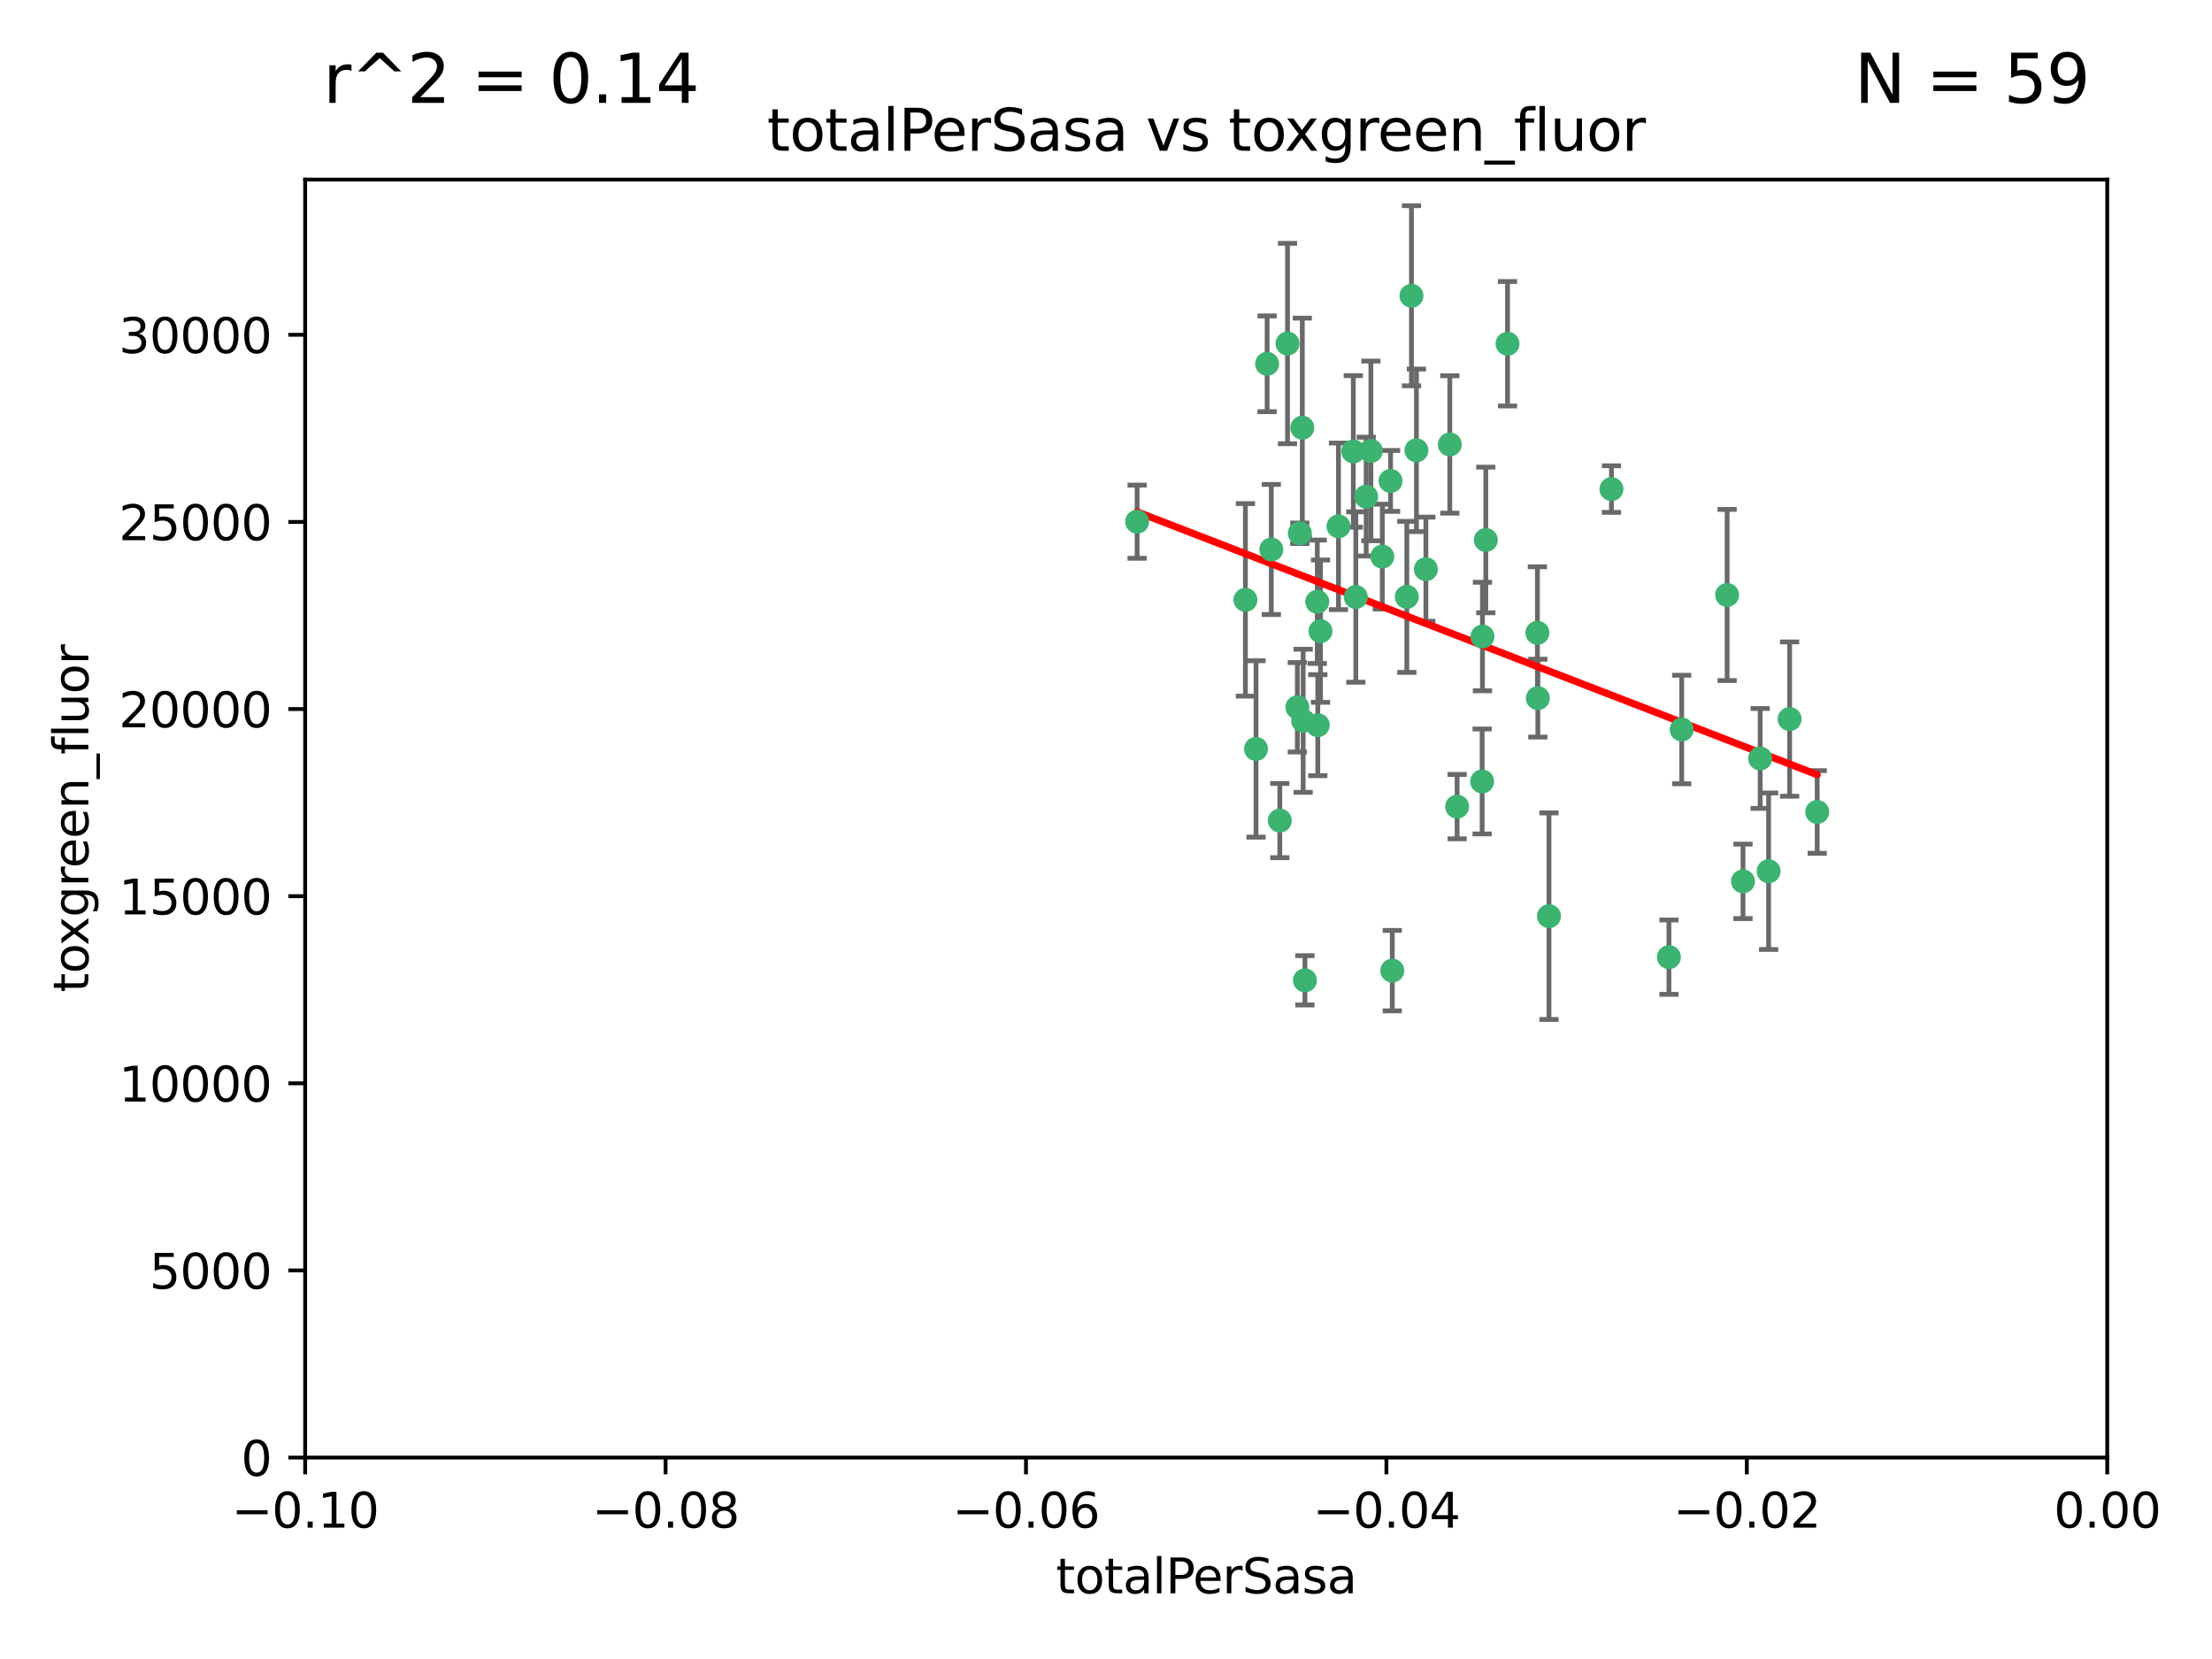 <?xml version="1.0" encoding="utf-8" standalone="no"?>
<!DOCTYPE svg PUBLIC "-//W3C//DTD SVG 1.1//EN"
  "http://www.w3.org/Graphics/SVG/1.1/DTD/svg11.dtd">
<svg xmlns:xlink="http://www.w3.org/1999/xlink" width="460.8pt" height="345.6pt" viewBox="0 0 460.8 345.6" xmlns="http://www.w3.org/2000/svg" version="1.1">
 <defs>
  <style type="text/css">*{stroke-linejoin: round; stroke-linecap: butt}</style>
 </defs>
 <g id="figure_1">
  <g id="patch_1">
   <path d="M 0 345.6 
L 460.8 345.6 
L 460.8 0 
L 0 0 
z
" style="fill: #ffffff"/>
  </g>
  <g id="axes_1">
   <g id="patch_2">
    <path d="M 63.571 303.64 
L 438.975 303.64 
L 438.975 37.411 
L 63.571 37.411 
z
" style="fill: #ffffff"/>
   </g>
   <g id="PathCollection_1">
    <defs>
     <path id="m2d1fbdda50" d="M 0 1.118 
C 0.297 1.118 0.581 1 0.791 0.791 
C 1 0.581 1.118 0.297 1.118 0 
C 1.118 -0.297 1 -0.581 0.791 -0.791 
C 0.581 -1 0.297 -1.118 0 -1.118 
C -0.297 -1.118 -0.581 -1 -0.791 -0.791 
C -1 -0.581 -1.118 -0.297 -1.118 0 
C -1.118 0.297 -1 0.581 -0.791 0.791 
C -0.581 1 -0.297 1.118 0 1.118 
z
" style="stroke: #3cb371"/>
    </defs>
    <g clip-path="url(#p391425df11)">
     <use xlink:href="#m2d1fbdda50" x="268.211" y="71.562" style="fill: #3cb371; stroke: #3cb371"/>
     <use xlink:href="#m2d1fbdda50" x="275.085" y="131.48" style="fill: #3cb371; stroke: #3cb371"/>
     <use xlink:href="#m2d1fbdda50" x="264.836" y="114.467" style="fill: #3cb371; stroke: #3cb371"/>
     <use xlink:href="#m2d1fbdda50" x="271.293" y="89.097" style="fill: #3cb371; stroke: #3cb371"/>
     <use xlink:href="#m2d1fbdda50" x="236.883" y="108.676" style="fill: #3cb371; stroke: #3cb371"/>
     <use xlink:href="#m2d1fbdda50" x="263.965" y="75.786" style="fill: #3cb371; stroke: #3cb371"/>
     <use xlink:href="#m2d1fbdda50" x="274.414" y="125.356" style="fill: #3cb371; stroke: #3cb371"/>
     <use xlink:href="#m2d1fbdda50" x="281.916" y="94.046" style="fill: #3cb371; stroke: #3cb371"/>
     <use xlink:href="#m2d1fbdda50" x="261.652" y="156.019" style="fill: #3cb371; stroke: #3cb371"/>
     <use xlink:href="#m2d1fbdda50" x="270.262" y="147.335" style="fill: #3cb371; stroke: #3cb371"/>
     <use xlink:href="#m2d1fbdda50" x="259.444" y="124.965" style="fill: #3cb371; stroke: #3cb371"/>
     <use xlink:href="#m2d1fbdda50" x="285.583" y="93.933" style="fill: #3cb371; stroke: #3cb371"/>
     <use xlink:href="#m2d1fbdda50" x="287.96" y="115.953" style="fill: #3cb371; stroke: #3cb371"/>
     <use xlink:href="#m2d1fbdda50" x="278.828" y="109.646" style="fill: #3cb371; stroke: #3cb371"/>
     <use xlink:href="#m2d1fbdda50" x="284.603" y="103.453" style="fill: #3cb371; stroke: #3cb371"/>
     <use xlink:href="#m2d1fbdda50" x="271.473" y="150.153" style="fill: #3cb371; stroke: #3cb371"/>
     <use xlink:href="#m2d1fbdda50" x="295.068" y="93.812" style="fill: #3cb371; stroke: #3cb371"/>
     <use xlink:href="#m2d1fbdda50" x="282.441" y="124.367" style="fill: #3cb371; stroke: #3cb371"/>
     <use xlink:href="#m2d1fbdda50" x="266.606" y="170.94" style="fill: #3cb371; stroke: #3cb371"/>
     <use xlink:href="#m2d1fbdda50" x="289.681" y="100.184" style="fill: #3cb371; stroke: #3cb371"/>
     <use xlink:href="#m2d1fbdda50" x="297.039" y="118.577" style="fill: #3cb371; stroke: #3cb371"/>
     <use xlink:href="#m2d1fbdda50" x="302.023" y="92.588" style="fill: #3cb371; stroke: #3cb371"/>
     <use xlink:href="#m2d1fbdda50" x="335.696" y="101.886" style="fill: #3cb371; stroke: #3cb371"/>
     <use xlink:href="#m2d1fbdda50" x="293.065" y="124.337" style="fill: #3cb371; stroke: #3cb371"/>
     <use xlink:href="#m2d1fbdda50" x="314.046" y="71.61" style="fill: #3cb371; stroke: #3cb371"/>
     <use xlink:href="#m2d1fbdda50" x="274.522" y="151.067" style="fill: #3cb371; stroke: #3cb371"/>
     <use xlink:href="#m2d1fbdda50" x="290.034" y="202.203" style="fill: #3cb371; stroke: #3cb371"/>
     <use xlink:href="#m2d1fbdda50" x="271.842" y="204.22" style="fill: #3cb371; stroke: #3cb371"/>
     <use xlink:href="#m2d1fbdda50" x="270.774" y="111.087" style="fill: #3cb371; stroke: #3cb371"/>
     <use xlink:href="#m2d1fbdda50" x="309.521" y="112.487" style="fill: #3cb371; stroke: #3cb371"/>
     <use xlink:href="#m2d1fbdda50" x="294.035" y="61.614" style="fill: #3cb371; stroke: #3cb371"/>
     <use xlink:href="#m2d1fbdda50" x="308.755" y="162.792" style="fill: #3cb371; stroke: #3cb371"/>
     <use xlink:href="#m2d1fbdda50" x="320.359" y="145.439" style="fill: #3cb371; stroke: #3cb371"/>
     <use xlink:href="#m2d1fbdda50" x="320.27" y="131.829" style="fill: #3cb371; stroke: #3cb371"/>
     <use xlink:href="#m2d1fbdda50" x="308.822" y="132.603" style="fill: #3cb371; stroke: #3cb371"/>
     <use xlink:href="#m2d1fbdda50" x="303.545" y="168.036" style="fill: #3cb371; stroke: #3cb371"/>
     <use xlink:href="#m2d1fbdda50" x="322.682" y="190.856" style="fill: #3cb371; stroke: #3cb371"/>
     <use xlink:href="#m2d1fbdda50" x="350.329" y="151.97" style="fill: #3cb371; stroke: #3cb371"/>
     <use xlink:href="#m2d1fbdda50" x="347.666" y="199.394" style="fill: #3cb371; stroke: #3cb371"/>
     <use xlink:href="#m2d1fbdda50" x="368.433" y="181.494" style="fill: #3cb371; stroke: #3cb371"/>
     <use xlink:href="#m2d1fbdda50" x="363.098" y="183.606" style="fill: #3cb371; stroke: #3cb371"/>
     <use xlink:href="#m2d1fbdda50" x="372.811" y="149.795" style="fill: #3cb371; stroke: #3cb371"/>
     <use xlink:href="#m2d1fbdda50" x="359.792" y="123.943" style="fill: #3cb371; stroke: #3cb371"/>
     <use xlink:href="#m2d1fbdda50" x="378.56" y="169.147" style="fill: #3cb371; stroke: #3cb371"/>
     <use xlink:href="#m2d1fbdda50" x="366.674" y="157.999" style="fill: #3cb371; stroke: #3cb371"/>
    </g>
   </g>
   <g id="matplotlib.axis_1">
    <g id="xtick_1">
     <g id="line2d_1">
      <defs>
       <path id="mb754415c93" d="M 0 0 
L 0 3.5 
" style="stroke: #000000; stroke-width: 0.8"/>
      </defs>
      <g>
       <use xlink:href="#mb754415c93" x="63.571" y="303.64" style="stroke: #000000; stroke-width: 0.8"/>
      </g>
     </g>
     <g id="text_1">
      <!-- −0.10 -->
      <g transform="translate(48.249 318.238)scale(0.1 -0.1)">
       <defs>
        <path id="DejaVuSans-2212" d="M 678 2272 
L 4684 2272 
L 4684 1741 
L 678 1741 
L 678 2272 
z
" transform="scale(0.016)"/>
        <path id="DejaVuSans-30" d="M 2034 4250 
Q 1547 4250 1301 3770 
Q 1056 3291 1056 2328 
Q 1056 1369 1301 889 
Q 1547 409 2034 409 
Q 2525 409 2770 889 
Q 3016 1369 3016 2328 
Q 3016 3291 2770 3770 
Q 2525 4250 2034 4250 
z
M 2034 4750 
Q 2819 4750 3233 4129 
Q 3647 3509 3647 2328 
Q 3647 1150 3233 529 
Q 2819 -91 2034 -91 
Q 1250 -91 836 529 
Q 422 1150 422 2328 
Q 422 3509 836 4129 
Q 1250 4750 2034 4750 
z
" transform="scale(0.016)"/>
        <path id="DejaVuSans-2e" d="M 684 794 
L 1344 794 
L 1344 0 
L 684 0 
L 684 794 
z
" transform="scale(0.016)"/>
        <path id="DejaVuSans-31" d="M 794 531 
L 1825 531 
L 1825 4091 
L 703 3866 
L 703 4441 
L 1819 4666 
L 2450 4666 
L 2450 531 
L 3481 531 
L 3481 0 
L 794 0 
L 794 531 
z
" transform="scale(0.016)"/>
       </defs>
       <use xlink:href="#DejaVuSans-2212"/>
       <use xlink:href="#DejaVuSans-30" x="83.789"/>
       <use xlink:href="#DejaVuSans-2e" x="147.412"/>
       <use xlink:href="#DejaVuSans-31" x="179.199"/>
       <use xlink:href="#DejaVuSans-30" x="242.822"/>
      </g>
     </g>
    </g>
    <g id="xtick_2">
     <g id="line2d_2">
      <g>
       <use xlink:href="#mb754415c93" x="138.652" y="303.64" style="stroke: #000000; stroke-width: 0.8"/>
      </g>
     </g>
     <g id="text_2">
      <!-- −0.08 -->
      <g transform="translate(123.329 318.238)scale(0.1 -0.1)">
       <defs>
        <path id="DejaVuSans-38" d="M 2034 2216 
Q 1584 2216 1326 1975 
Q 1069 1734 1069 1313 
Q 1069 891 1326 650 
Q 1584 409 2034 409 
Q 2484 409 2743 651 
Q 3003 894 3003 1313 
Q 3003 1734 2745 1975 
Q 2488 2216 2034 2216 
z
M 1403 2484 
Q 997 2584 770 2862 
Q 544 3141 544 3541 
Q 544 4100 942 4425 
Q 1341 4750 2034 4750 
Q 2731 4750 3128 4425 
Q 3525 4100 3525 3541 
Q 3525 3141 3298 2862 
Q 3072 2584 2669 2484 
Q 3125 2378 3379 2068 
Q 3634 1759 3634 1313 
Q 3634 634 3220 271 
Q 2806 -91 2034 -91 
Q 1263 -91 848 271 
Q 434 634 434 1313 
Q 434 1759 690 2068 
Q 947 2378 1403 2484 
z
M 1172 3481 
Q 1172 3119 1398 2916 
Q 1625 2713 2034 2713 
Q 2441 2713 2670 2916 
Q 2900 3119 2900 3481 
Q 2900 3844 2670 4047 
Q 2441 4250 2034 4250 
Q 1625 4250 1398 4047 
Q 1172 3844 1172 3481 
z
" transform="scale(0.016)"/>
       </defs>
       <use xlink:href="#DejaVuSans-2212"/>
       <use xlink:href="#DejaVuSans-30" x="83.789"/>
       <use xlink:href="#DejaVuSans-2e" x="147.412"/>
       <use xlink:href="#DejaVuSans-30" x="179.199"/>
       <use xlink:href="#DejaVuSans-38" x="242.822"/>
      </g>
     </g>
    </g>
    <g id="xtick_3">
     <g id="line2d_3">
      <g>
       <use xlink:href="#mb754415c93" x="213.733" y="303.64" style="stroke: #000000; stroke-width: 0.8"/>
      </g>
     </g>
     <g id="text_3">
      <!-- −0.06 -->
      <g transform="translate(198.41 318.238)scale(0.1 -0.1)">
       <defs>
        <path id="DejaVuSans-36" d="M 2113 2584 
Q 1688 2584 1439 2293 
Q 1191 2003 1191 1497 
Q 1191 994 1439 701 
Q 1688 409 2113 409 
Q 2538 409 2786 701 
Q 3034 994 3034 1497 
Q 3034 2003 2786 2293 
Q 2538 2584 2113 2584 
z
M 3366 4563 
L 3366 3988 
Q 3128 4100 2886 4159 
Q 2644 4219 2406 4219 
Q 1781 4219 1451 3797 
Q 1122 3375 1075 2522 
Q 1259 2794 1537 2939 
Q 1816 3084 2150 3084 
Q 2853 3084 3261 2657 
Q 3669 2231 3669 1497 
Q 3669 778 3244 343 
Q 2819 -91 2113 -91 
Q 1303 -91 875 529 
Q 447 1150 447 2328 
Q 447 3434 972 4092 
Q 1497 4750 2381 4750 
Q 2619 4750 2861 4703 
Q 3103 4656 3366 4563 
z
" transform="scale(0.016)"/>
       </defs>
       <use xlink:href="#DejaVuSans-2212"/>
       <use xlink:href="#DejaVuSans-30" x="83.789"/>
       <use xlink:href="#DejaVuSans-2e" x="147.412"/>
       <use xlink:href="#DejaVuSans-30" x="179.199"/>
       <use xlink:href="#DejaVuSans-36" x="242.822"/>
      </g>
     </g>
    </g>
    <g id="xtick_4">
     <g id="line2d_4">
      <g>
       <use xlink:href="#mb754415c93" x="288.813" y="303.64" style="stroke: #000000; stroke-width: 0.8"/>
      </g>
     </g>
     <g id="text_4">
      <!-- −0.04 -->
      <g transform="translate(273.491 318.238)scale(0.1 -0.1)">
       <defs>
        <path id="DejaVuSans-34" d="M 2419 4116 
L 825 1625 
L 2419 1625 
L 2419 4116 
z
M 2253 4666 
L 3047 4666 
L 3047 1625 
L 3713 1625 
L 3713 1100 
L 3047 1100 
L 3047 0 
L 2419 0 
L 2419 1100 
L 313 1100 
L 313 1709 
L 2253 4666 
z
" transform="scale(0.016)"/>
       </defs>
       <use xlink:href="#DejaVuSans-2212"/>
       <use xlink:href="#DejaVuSans-30" x="83.789"/>
       <use xlink:href="#DejaVuSans-2e" x="147.412"/>
       <use xlink:href="#DejaVuSans-30" x="179.199"/>
       <use xlink:href="#DejaVuSans-34" x="242.822"/>
      </g>
     </g>
    </g>
    <g id="xtick_5">
     <g id="line2d_5">
      <g>
       <use xlink:href="#mb754415c93" x="363.894" y="303.64" style="stroke: #000000; stroke-width: 0.8"/>
      </g>
     </g>
     <g id="text_5">
      <!-- −0.02 -->
      <g transform="translate(348.572 318.238)scale(0.1 -0.1)">
       <defs>
        <path id="DejaVuSans-32" d="M 1228 531 
L 3431 531 
L 3431 0 
L 469 0 
L 469 531 
Q 828 903 1448 1529 
Q 2069 2156 2228 2338 
Q 2531 2678 2651 2914 
Q 2772 3150 2772 3378 
Q 2772 3750 2511 3984 
Q 2250 4219 1831 4219 
Q 1534 4219 1204 4116 
Q 875 4013 500 3803 
L 500 4441 
Q 881 4594 1212 4672 
Q 1544 4750 1819 4750 
Q 2544 4750 2975 4387 
Q 3406 4025 3406 3419 
Q 3406 3131 3298 2873 
Q 3191 2616 2906 2266 
Q 2828 2175 2409 1742 
Q 1991 1309 1228 531 
z
" transform="scale(0.016)"/>
       </defs>
       <use xlink:href="#DejaVuSans-2212"/>
       <use xlink:href="#DejaVuSans-30" x="83.789"/>
       <use xlink:href="#DejaVuSans-2e" x="147.412"/>
       <use xlink:href="#DejaVuSans-30" x="179.199"/>
       <use xlink:href="#DejaVuSans-32" x="242.822"/>
      </g>
     </g>
    </g>
    <g id="xtick_6">
     <g id="line2d_6">
      <g>
       <use xlink:href="#mb754415c93" x="438.975" y="303.64" style="stroke: #000000; stroke-width: 0.8"/>
      </g>
     </g>
     <g id="text_6">
      <!-- 0.00 -->
      <g transform="translate(427.842 318.238)scale(0.1 -0.1)">
       <use xlink:href="#DejaVuSans-30"/>
       <use xlink:href="#DejaVuSans-2e" x="63.623"/>
       <use xlink:href="#DejaVuSans-30" x="95.41"/>
       <use xlink:href="#DejaVuSans-30" x="159.033"/>
      </g>
     </g>
    </g>
    <g id="text_7">
     <!-- totalPerSasa -->
     <g transform="translate(219.968 331.917)scale(0.1 -0.1)">
      <defs>
       <path id="DejaVuSans-74" d="M 1172 4494 
L 1172 3500 
L 2356 3500 
L 2356 3053 
L 1172 3053 
L 1172 1153 
Q 1172 725 1289 603 
Q 1406 481 1766 481 
L 2356 481 
L 2356 0 
L 1766 0 
Q 1100 0 847 248 
Q 594 497 594 1153 
L 594 3053 
L 172 3053 
L 172 3500 
L 594 3500 
L 594 4494 
L 1172 4494 
z
" transform="scale(0.016)"/>
       <path id="DejaVuSans-6f" d="M 1959 3097 
Q 1497 3097 1228 2736 
Q 959 2375 959 1747 
Q 959 1119 1226 758 
Q 1494 397 1959 397 
Q 2419 397 2687 759 
Q 2956 1122 2956 1747 
Q 2956 2369 2687 2733 
Q 2419 3097 1959 3097 
z
M 1959 3584 
Q 2709 3584 3137 3096 
Q 3566 2609 3566 1747 
Q 3566 888 3137 398 
Q 2709 -91 1959 -91 
Q 1206 -91 779 398 
Q 353 888 353 1747 
Q 353 2609 779 3096 
Q 1206 3584 1959 3584 
z
" transform="scale(0.016)"/>
       <path id="DejaVuSans-61" d="M 2194 1759 
Q 1497 1759 1228 1600 
Q 959 1441 959 1056 
Q 959 750 1161 570 
Q 1363 391 1709 391 
Q 2188 391 2477 730 
Q 2766 1069 2766 1631 
L 2766 1759 
L 2194 1759 
z
M 3341 1997 
L 3341 0 
L 2766 0 
L 2766 531 
Q 2569 213 2275 61 
Q 1981 -91 1556 -91 
Q 1019 -91 701 211 
Q 384 513 384 1019 
Q 384 1609 779 1909 
Q 1175 2209 1959 2209 
L 2766 2209 
L 2766 2266 
Q 2766 2663 2505 2880 
Q 2244 3097 1772 3097 
Q 1472 3097 1187 3025 
Q 903 2953 641 2809 
L 641 3341 
Q 956 3463 1253 3523 
Q 1550 3584 1831 3584 
Q 2591 3584 2966 3190 
Q 3341 2797 3341 1997 
z
" transform="scale(0.016)"/>
       <path id="DejaVuSans-6c" d="M 603 4863 
L 1178 4863 
L 1178 0 
L 603 0 
L 603 4863 
z
" transform="scale(0.016)"/>
       <path id="DejaVuSans-50" d="M 1259 4147 
L 1259 2394 
L 2053 2394 
Q 2494 2394 2734 2622 
Q 2975 2850 2975 3272 
Q 2975 3691 2734 3919 
Q 2494 4147 2053 4147 
L 1259 4147 
z
M 628 4666 
L 2053 4666 
Q 2838 4666 3239 4311 
Q 3641 3956 3641 3272 
Q 3641 2581 3239 2228 
Q 2838 1875 2053 1875 
L 1259 1875 
L 1259 0 
L 628 0 
L 628 4666 
z
" transform="scale(0.016)"/>
       <path id="DejaVuSans-65" d="M 3597 1894 
L 3597 1613 
L 953 1613 
Q 991 1019 1311 708 
Q 1631 397 2203 397 
Q 2534 397 2845 478 
Q 3156 559 3463 722 
L 3463 178 
Q 3153 47 2828 -22 
Q 2503 -91 2169 -91 
Q 1331 -91 842 396 
Q 353 884 353 1716 
Q 353 2575 817 3079 
Q 1281 3584 2069 3584 
Q 2775 3584 3186 3129 
Q 3597 2675 3597 1894 
z
M 3022 2063 
Q 3016 2534 2758 2815 
Q 2500 3097 2075 3097 
Q 1594 3097 1305 2825 
Q 1016 2553 972 2059 
L 3022 2063 
z
" transform="scale(0.016)"/>
       <path id="DejaVuSans-72" d="M 2631 2963 
Q 2534 3019 2420 3045 
Q 2306 3072 2169 3072 
Q 1681 3072 1420 2755 
Q 1159 2438 1159 1844 
L 1159 0 
L 581 0 
L 581 3500 
L 1159 3500 
L 1159 2956 
Q 1341 3275 1631 3429 
Q 1922 3584 2338 3584 
Q 2397 3584 2469 3576 
Q 2541 3569 2628 3553 
L 2631 2963 
z
" transform="scale(0.016)"/>
       <path id="DejaVuSans-53" d="M 3425 4513 
L 3425 3897 
Q 3066 4069 2747 4153 
Q 2428 4238 2131 4238 
Q 1616 4238 1336 4038 
Q 1056 3838 1056 3469 
Q 1056 3159 1242 3001 
Q 1428 2844 1947 2747 
L 2328 2669 
Q 3034 2534 3370 2195 
Q 3706 1856 3706 1288 
Q 3706 609 3251 259 
Q 2797 -91 1919 -91 
Q 1588 -91 1214 -16 
Q 841 59 441 206 
L 441 856 
Q 825 641 1194 531 
Q 1563 422 1919 422 
Q 2459 422 2753 634 
Q 3047 847 3047 1241 
Q 3047 1584 2836 1778 
Q 2625 1972 2144 2069 
L 1759 2144 
Q 1053 2284 737 2584 
Q 422 2884 422 3419 
Q 422 4038 858 4394 
Q 1294 4750 2059 4750 
Q 2388 4750 2728 4690 
Q 3069 4631 3425 4513 
z
" transform="scale(0.016)"/>
       <path id="DejaVuSans-73" d="M 2834 3397 
L 2834 2853 
Q 2591 2978 2328 3040 
Q 2066 3103 1784 3103 
Q 1356 3103 1142 2972 
Q 928 2841 928 2578 
Q 928 2378 1081 2264 
Q 1234 2150 1697 2047 
L 1894 2003 
Q 2506 1872 2764 1633 
Q 3022 1394 3022 966 
Q 3022 478 2636 193 
Q 2250 -91 1575 -91 
Q 1294 -91 989 -36 
Q 684 19 347 128 
L 347 722 
Q 666 556 975 473 
Q 1284 391 1588 391 
Q 1994 391 2212 530 
Q 2431 669 2431 922 
Q 2431 1156 2273 1281 
Q 2116 1406 1581 1522 
L 1381 1569 
Q 847 1681 609 1914 
Q 372 2147 372 2553 
Q 372 3047 722 3315 
Q 1072 3584 1716 3584 
Q 2034 3584 2315 3537 
Q 2597 3491 2834 3397 
z
" transform="scale(0.016)"/>
      </defs>
      <use xlink:href="#DejaVuSans-74"/>
      <use xlink:href="#DejaVuSans-6f" x="39.209"/>
      <use xlink:href="#DejaVuSans-74" x="100.391"/>
      <use xlink:href="#DejaVuSans-61" x="139.6"/>
      <use xlink:href="#DejaVuSans-6c" x="200.879"/>
      <use xlink:href="#DejaVuSans-50" x="228.662"/>
      <use xlink:href="#DejaVuSans-65" x="285.34"/>
      <use xlink:href="#DejaVuSans-72" x="346.863"/>
      <use xlink:href="#DejaVuSans-53" x="387.977"/>
      <use xlink:href="#DejaVuSans-61" x="451.453"/>
      <use xlink:href="#DejaVuSans-73" x="512.732"/>
      <use xlink:href="#DejaVuSans-61" x="564.832"/>
     </g>
    </g>
   </g>
   <g id="matplotlib.axis_2">
    <g id="ytick_1">
     <g id="line2d_7">
      <defs>
       <path id="m3bfa694e8c" d="M 0 0 
L -3.5 0 
" style="stroke: #000000; stroke-width: 0.8"/>
      </defs>
      <g>
       <use xlink:href="#m3bfa694e8c" x="63.571" y="303.64" style="stroke: #000000; stroke-width: 0.8"/>
      </g>
     </g>
     <g id="text_8">
      <!-- 0 -->
      <g transform="translate(50.209 307.439)scale(0.1 -0.1)">
       <use xlink:href="#DejaVuSans-30"/>
      </g>
     </g>
    </g>
    <g id="ytick_2">
     <g id="line2d_8">
      <g>
       <use xlink:href="#m3bfa694e8c" x="63.571" y="264.657" style="stroke: #000000; stroke-width: 0.8"/>
      </g>
     </g>
     <g id="text_9">
      <!-- 5000 -->
      <g transform="translate(31.121 268.457)scale(0.1 -0.1)">
       <defs>
        <path id="DejaVuSans-35" d="M 691 4666 
L 3169 4666 
L 3169 4134 
L 1269 4134 
L 1269 2991 
Q 1406 3038 1543 3061 
Q 1681 3084 1819 3084 
Q 2600 3084 3056 2656 
Q 3513 2228 3513 1497 
Q 3513 744 3044 326 
Q 2575 -91 1722 -91 
Q 1428 -91 1123 -41 
Q 819 9 494 109 
L 494 744 
Q 775 591 1075 516 
Q 1375 441 1709 441 
Q 2250 441 2565 725 
Q 2881 1009 2881 1497 
Q 2881 1984 2565 2268 
Q 2250 2553 1709 2553 
Q 1456 2553 1204 2497 
Q 953 2441 691 2322 
L 691 4666 
z
" transform="scale(0.016)"/>
       </defs>
       <use xlink:href="#DejaVuSans-35"/>
       <use xlink:href="#DejaVuSans-30" x="63.623"/>
       <use xlink:href="#DejaVuSans-30" x="127.246"/>
       <use xlink:href="#DejaVuSans-30" x="190.869"/>
      </g>
     </g>
    </g>
    <g id="ytick_3">
     <g id="line2d_9">
      <g>
       <use xlink:href="#m3bfa694e8c" x="63.571" y="225.675" style="stroke: #000000; stroke-width: 0.8"/>
      </g>
     </g>
     <g id="text_10">
      <!-- 10000 -->
      <g transform="translate(24.759 229.474)scale(0.1 -0.1)">
       <use xlink:href="#DejaVuSans-31"/>
       <use xlink:href="#DejaVuSans-30" x="63.623"/>
       <use xlink:href="#DejaVuSans-30" x="127.246"/>
       <use xlink:href="#DejaVuSans-30" x="190.869"/>
       <use xlink:href="#DejaVuSans-30" x="254.492"/>
      </g>
     </g>
    </g>
    <g id="ytick_4">
     <g id="line2d_10">
      <g>
       <use xlink:href="#m3bfa694e8c" x="63.571" y="186.692" style="stroke: #000000; stroke-width: 0.8"/>
      </g>
     </g>
     <g id="text_11">
      <!-- 15000 -->
      <g transform="translate(24.759 190.492)scale(0.1 -0.1)">
       <use xlink:href="#DejaVuSans-31"/>
       <use xlink:href="#DejaVuSans-35" x="63.623"/>
       <use xlink:href="#DejaVuSans-30" x="127.246"/>
       <use xlink:href="#DejaVuSans-30" x="190.869"/>
       <use xlink:href="#DejaVuSans-30" x="254.492"/>
      </g>
     </g>
    </g>
    <g id="ytick_5">
     <g id="line2d_11">
      <g>
       <use xlink:href="#m3bfa694e8c" x="63.571" y="147.71" style="stroke: #000000; stroke-width: 0.8"/>
      </g>
     </g>
     <g id="text_12">
      <!-- 20000 -->
      <g transform="translate(24.759 151.509)scale(0.1 -0.1)">
       <use xlink:href="#DejaVuSans-32"/>
       <use xlink:href="#DejaVuSans-30" x="63.623"/>
       <use xlink:href="#DejaVuSans-30" x="127.246"/>
       <use xlink:href="#DejaVuSans-30" x="190.869"/>
       <use xlink:href="#DejaVuSans-30" x="254.492"/>
      </g>
     </g>
    </g>
    <g id="ytick_6">
     <g id="line2d_12">
      <g>
       <use xlink:href="#m3bfa694e8c" x="63.571" y="108.727" style="stroke: #000000; stroke-width: 0.8"/>
      </g>
     </g>
     <g id="text_13">
      <!-- 25000 -->
      <g transform="translate(24.759 112.527)scale(0.1 -0.1)">
       <use xlink:href="#DejaVuSans-32"/>
       <use xlink:href="#DejaVuSans-35" x="63.623"/>
       <use xlink:href="#DejaVuSans-30" x="127.246"/>
       <use xlink:href="#DejaVuSans-30" x="190.869"/>
       <use xlink:href="#DejaVuSans-30" x="254.492"/>
      </g>
     </g>
    </g>
    <g id="ytick_7">
     <g id="line2d_13">
      <g>
       <use xlink:href="#m3bfa694e8c" x="63.571" y="69.745" style="stroke: #000000; stroke-width: 0.8"/>
      </g>
     </g>
     <g id="text_14">
      <!-- 30000 -->
      <g transform="translate(24.759 73.544)scale(0.1 -0.1)">
       <defs>
        <path id="DejaVuSans-33" d="M 2597 2516 
Q 3050 2419 3304 2112 
Q 3559 1806 3559 1356 
Q 3559 666 3084 287 
Q 2609 -91 1734 -91 
Q 1441 -91 1130 -33 
Q 819 25 488 141 
L 488 750 
Q 750 597 1062 519 
Q 1375 441 1716 441 
Q 2309 441 2620 675 
Q 2931 909 2931 1356 
Q 2931 1769 2642 2001 
Q 2353 2234 1838 2234 
L 1294 2234 
L 1294 2753 
L 1863 2753 
Q 2328 2753 2575 2939 
Q 2822 3125 2822 3475 
Q 2822 3834 2567 4026 
Q 2313 4219 1838 4219 
Q 1578 4219 1281 4162 
Q 984 4106 628 3988 
L 628 4550 
Q 988 4650 1302 4700 
Q 1616 4750 1894 4750 
Q 2613 4750 3031 4423 
Q 3450 4097 3450 3541 
Q 3450 3153 3228 2886 
Q 3006 2619 2597 2516 
z
" transform="scale(0.016)"/>
       </defs>
       <use xlink:href="#DejaVuSans-33"/>
       <use xlink:href="#DejaVuSans-30" x="63.623"/>
       <use xlink:href="#DejaVuSans-30" x="127.246"/>
       <use xlink:href="#DejaVuSans-30" x="190.869"/>
       <use xlink:href="#DejaVuSans-30" x="254.492"/>
      </g>
     </g>
    </g>
    <g id="text_15">
     <!-- toxgreen_fluor -->
     <g transform="translate(18.401 206.72)rotate(-90)scale(0.1 -0.1)">
      <defs>
       <path id="DejaVuSans-78" d="M 3513 3500 
L 2247 1797 
L 3578 0 
L 2900 0 
L 1881 1375 
L 863 0 
L 184 0 
L 1544 1831 
L 300 3500 
L 978 3500 
L 1906 2253 
L 2834 3500 
L 3513 3500 
z
" transform="scale(0.016)"/>
       <path id="DejaVuSans-67" d="M 2906 1791 
Q 2906 2416 2648 2759 
Q 2391 3103 1925 3103 
Q 1463 3103 1205 2759 
Q 947 2416 947 1791 
Q 947 1169 1205 825 
Q 1463 481 1925 481 
Q 2391 481 2648 825 
Q 2906 1169 2906 1791 
z
M 3481 434 
Q 3481 -459 3084 -895 
Q 2688 -1331 1869 -1331 
Q 1566 -1331 1297 -1286 
Q 1028 -1241 775 -1147 
L 775 -588 
Q 1028 -725 1275 -790 
Q 1522 -856 1778 -856 
Q 2344 -856 2625 -561 
Q 2906 -266 2906 331 
L 2906 616 
Q 2728 306 2450 153 
Q 2172 0 1784 0 
Q 1141 0 747 490 
Q 353 981 353 1791 
Q 353 2603 747 3093 
Q 1141 3584 1784 3584 
Q 2172 3584 2450 3431 
Q 2728 3278 2906 2969 
L 2906 3500 
L 3481 3500 
L 3481 434 
z
" transform="scale(0.016)"/>
       <path id="DejaVuSans-6e" d="M 3513 2113 
L 3513 0 
L 2938 0 
L 2938 2094 
Q 2938 2591 2744 2837 
Q 2550 3084 2163 3084 
Q 1697 3084 1428 2787 
Q 1159 2491 1159 1978 
L 1159 0 
L 581 0 
L 581 3500 
L 1159 3500 
L 1159 2956 
Q 1366 3272 1645 3428 
Q 1925 3584 2291 3584 
Q 2894 3584 3203 3211 
Q 3513 2838 3513 2113 
z
" transform="scale(0.016)"/>
       <path id="DejaVuSans-5f" d="M 3263 -1063 
L 3263 -1509 
L -63 -1509 
L -63 -1063 
L 3263 -1063 
z
" transform="scale(0.016)"/>
       <path id="DejaVuSans-66" d="M 2375 4863 
L 2375 4384 
L 1825 4384 
Q 1516 4384 1395 4259 
Q 1275 4134 1275 3809 
L 1275 3500 
L 2222 3500 
L 2222 3053 
L 1275 3053 
L 1275 0 
L 697 0 
L 697 3053 
L 147 3053 
L 147 3500 
L 697 3500 
L 697 3744 
Q 697 4328 969 4595 
Q 1241 4863 1831 4863 
L 2375 4863 
z
" transform="scale(0.016)"/>
       <path id="DejaVuSans-75" d="M 544 1381 
L 544 3500 
L 1119 3500 
L 1119 1403 
Q 1119 906 1312 657 
Q 1506 409 1894 409 
Q 2359 409 2629 706 
Q 2900 1003 2900 1516 
L 2900 3500 
L 3475 3500 
L 3475 0 
L 2900 0 
L 2900 538 
Q 2691 219 2414 64 
Q 2138 -91 1772 -91 
Q 1169 -91 856 284 
Q 544 659 544 1381 
z
M 1991 3584 
L 1991 3584 
z
" transform="scale(0.016)"/>
      </defs>
      <use xlink:href="#DejaVuSans-74"/>
      <use xlink:href="#DejaVuSans-6f" x="39.209"/>
      <use xlink:href="#DejaVuSans-78" x="97.266"/>
      <use xlink:href="#DejaVuSans-67" x="156.445"/>
      <use xlink:href="#DejaVuSans-72" x="219.922"/>
      <use xlink:href="#DejaVuSans-65" x="258.785"/>
      <use xlink:href="#DejaVuSans-65" x="320.309"/>
      <use xlink:href="#DejaVuSans-6e" x="381.832"/>
      <use xlink:href="#DejaVuSans-5f" x="445.211"/>
      <use xlink:href="#DejaVuSans-66" x="495.211"/>
      <use xlink:href="#DejaVuSans-6c" x="530.416"/>
      <use xlink:href="#DejaVuSans-75" x="558.199"/>
      <use xlink:href="#DejaVuSans-6f" x="621.578"/>
      <use xlink:href="#DejaVuSans-72" x="682.76"/>
     </g>
    </g>
   </g>
   <g id="LineCollection_1">
    <path d="M 268.211 92.434 
L 268.211 50.691 
" clip-path="url(#p391425df11)" style="fill: none; stroke: #696969"/>
    <path d="M 275.085 146.307 
L 275.085 116.654 
" clip-path="url(#p391425df11)" style="fill: none; stroke: #696969"/>
    <path d="M 264.836 128.017 
L 264.836 100.917 
" clip-path="url(#p391425df11)" style="fill: none; stroke: #696969"/>
    <path d="M 271.293 111.917 
L 271.293 66.277 
" clip-path="url(#p391425df11)" style="fill: none; stroke: #696969"/>
    <path d="M 236.883 116.296 
L 236.883 101.057 
" clip-path="url(#p391425df11)" style="fill: none; stroke: #696969"/>
    <path d="M 263.965 85.756 
L 263.965 65.815 
" clip-path="url(#p391425df11)" style="fill: none; stroke: #696969"/>
    <path d="M 274.414 138.211 
L 274.414 112.501 
" clip-path="url(#p391425df11)" style="fill: none; stroke: #696969"/>
    <path d="M 281.916 109.836 
L 281.916 78.257 
" clip-path="url(#p391425df11)" style="fill: none; stroke: #696969"/>
    <path d="M 261.652 174.39 
L 261.652 137.647 
" clip-path="url(#p391425df11)" style="fill: none; stroke: #696969"/>
    <path d="M 270.262 156.65 
L 270.262 138.02 
" clip-path="url(#p391425df11)" style="fill: none; stroke: #696969"/>
    <path d="M 259.444 145.018 
L 259.444 104.912 
" clip-path="url(#p391425df11)" style="fill: none; stroke: #696969"/>
    <path d="M 285.583 112.649 
L 285.583 75.218 
" clip-path="url(#p391425df11)" style="fill: none; stroke: #696969"/>
    <path d="M 287.96 126.872 
L 287.96 105.035 
" clip-path="url(#p391425df11)" style="fill: none; stroke: #696969"/>
    <path d="M 278.828 126.988 
L 278.828 92.305 
" clip-path="url(#p391425df11)" style="fill: none; stroke: #696969"/>
    <path d="M 284.603 115.826 
L 284.603 91.08 
" clip-path="url(#p391425df11)" style="fill: none; stroke: #696969"/>
    <path d="M 271.473 165.057 
L 271.473 135.25 
" clip-path="url(#p391425df11)" style="fill: none; stroke: #696969"/>
    <path d="M 295.068 110.745 
L 295.068 76.878 
" clip-path="url(#p391425df11)" style="fill: none; stroke: #696969"/>
    <path d="M 282.441 142.114 
L 282.441 106.621 
" clip-path="url(#p391425df11)" style="fill: none; stroke: #696969"/>
    <path d="M 266.606 178.667 
L 266.606 163.212 
" clip-path="url(#p391425df11)" style="fill: none; stroke: #696969"/>
    <path d="M 289.681 106.525 
L 289.681 93.844 
" clip-path="url(#p391425df11)" style="fill: none; stroke: #696969"/>
    <path d="M 297.039 129.424 
L 297.039 107.731 
" clip-path="url(#p391425df11)" style="fill: none; stroke: #696969"/>
    <path d="M 302.023 106.902 
L 302.023 78.274 
" clip-path="url(#p391425df11)" style="fill: none; stroke: #696969"/>
    <path d="M 335.696 106.741 
L 335.696 97.032 
" clip-path="url(#p391425df11)" style="fill: none; stroke: #696969"/>
    <path d="M 293.065 140.07 
L 293.065 108.604 
" clip-path="url(#p391425df11)" style="fill: none; stroke: #696969"/>
    <path d="M 314.046 84.576 
L 314.046 58.645 
" clip-path="url(#p391425df11)" style="fill: none; stroke: #696969"/>
    <path d="M 274.522 161.588 
L 274.522 140.547 
" clip-path="url(#p391425df11)" style="fill: none; stroke: #696969"/>
    <path d="M 290.034 210.579 
L 290.034 193.826 
" clip-path="url(#p391425df11)" style="fill: none; stroke: #696969"/>
    <path d="M 271.842 209.352 
L 271.842 199.087 
" clip-path="url(#p391425df11)" style="fill: none; stroke: #696969"/>
    <path d="M 270.774 113.226 
L 270.774 108.949 
" clip-path="url(#p391425df11)" style="fill: none; stroke: #696969"/>
    <path d="M 309.521 127.655 
L 309.521 97.319 
" clip-path="url(#p391425df11)" style="fill: none; stroke: #696969"/>
    <path d="M 294.035 80.373 
L 294.035 42.855 
" clip-path="url(#p391425df11)" style="fill: none; stroke: #696969"/>
    <path d="M 308.755 173.718 
L 308.755 151.865 
" clip-path="url(#p391425df11)" style="fill: none; stroke: #696969"/>
    <path d="M 320.359 153.546 
L 320.359 137.331 
" clip-path="url(#p391425df11)" style="fill: none; stroke: #696969"/>
    <path d="M 320.27 145.591 
L 320.27 118.067 
" clip-path="url(#p391425df11)" style="fill: none; stroke: #696969"/>
    <path d="M 308.822 143.904 
L 308.822 121.303 
" clip-path="url(#p391425df11)" style="fill: none; stroke: #696969"/>
    <path d="M 303.545 174.742 
L 303.545 161.329 
" clip-path="url(#p391425df11)" style="fill: none; stroke: #696969"/>
    <path d="M 322.682 212.373 
L 322.682 169.339 
" clip-path="url(#p391425df11)" style="fill: none; stroke: #696969"/>
    <path d="M 350.329 163.271 
L 350.329 140.669 
" clip-path="url(#p391425df11)" style="fill: none; stroke: #696969"/>
    <path d="M 347.666 207.137 
L 347.666 191.65 
" clip-path="url(#p391425df11)" style="fill: none; stroke: #696969"/>
    <path d="M 368.433 197.796 
L 368.433 165.192 
" clip-path="url(#p391425df11)" style="fill: none; stroke: #696969"/>
    <path d="M 363.098 191.362 
L 363.098 175.85 
" clip-path="url(#p391425df11)" style="fill: none; stroke: #696969"/>
    <path d="M 372.811 165.867 
L 372.811 133.723 
" clip-path="url(#p391425df11)" style="fill: none; stroke: #696969"/>
    <path d="M 359.792 141.769 
L 359.792 106.117 
" clip-path="url(#p391425df11)" style="fill: none; stroke: #696969"/>
    <path d="M 378.56 177.757 
L 378.56 160.538 
" clip-path="url(#p391425df11)" style="fill: none; stroke: #696969"/>
    <path d="M 366.674 168.403 
L 366.674 147.594 
" clip-path="url(#p391425df11)" style="fill: none; stroke: #696969"/>
   </g>
   <g id="line2d_14">
    <defs>
     <path id="m4d742c1f0f" d="M 2 0 
L -2 -0 
" style="stroke: #696969"/>
    </defs>
    <g clip-path="url(#p391425df11)">
     <use xlink:href="#m4d742c1f0f" x="268.211" y="92.434" style="fill: #696969; stroke: #696969"/>
     <use xlink:href="#m4d742c1f0f" x="275.085" y="146.307" style="fill: #696969; stroke: #696969"/>
     <use xlink:href="#m4d742c1f0f" x="264.836" y="128.017" style="fill: #696969; stroke: #696969"/>
     <use xlink:href="#m4d742c1f0f" x="271.293" y="111.917" style="fill: #696969; stroke: #696969"/>
     <use xlink:href="#m4d742c1f0f" x="236.883" y="116.296" style="fill: #696969; stroke: #696969"/>
     <use xlink:href="#m4d742c1f0f" x="263.965" y="85.756" style="fill: #696969; stroke: #696969"/>
     <use xlink:href="#m4d742c1f0f" x="274.414" y="138.211" style="fill: #696969; stroke: #696969"/>
     <use xlink:href="#m4d742c1f0f" x="281.916" y="109.836" style="fill: #696969; stroke: #696969"/>
     <use xlink:href="#m4d742c1f0f" x="261.652" y="174.39" style="fill: #696969; stroke: #696969"/>
     <use xlink:href="#m4d742c1f0f" x="270.262" y="156.65" style="fill: #696969; stroke: #696969"/>
     <use xlink:href="#m4d742c1f0f" x="259.444" y="145.018" style="fill: #696969; stroke: #696969"/>
     <use xlink:href="#m4d742c1f0f" x="285.583" y="112.649" style="fill: #696969; stroke: #696969"/>
     <use xlink:href="#m4d742c1f0f" x="287.96" y="126.872" style="fill: #696969; stroke: #696969"/>
     <use xlink:href="#m4d742c1f0f" x="278.828" y="126.988" style="fill: #696969; stroke: #696969"/>
     <use xlink:href="#m4d742c1f0f" x="284.603" y="115.826" style="fill: #696969; stroke: #696969"/>
     <use xlink:href="#m4d742c1f0f" x="271.473" y="165.057" style="fill: #696969; stroke: #696969"/>
     <use xlink:href="#m4d742c1f0f" x="295.068" y="110.745" style="fill: #696969; stroke: #696969"/>
     <use xlink:href="#m4d742c1f0f" x="282.441" y="142.114" style="fill: #696969; stroke: #696969"/>
     <use xlink:href="#m4d742c1f0f" x="266.606" y="178.667" style="fill: #696969; stroke: #696969"/>
     <use xlink:href="#m4d742c1f0f" x="289.681" y="106.525" style="fill: #696969; stroke: #696969"/>
     <use xlink:href="#m4d742c1f0f" x="297.039" y="129.424" style="fill: #696969; stroke: #696969"/>
     <use xlink:href="#m4d742c1f0f" x="302.023" y="106.902" style="fill: #696969; stroke: #696969"/>
     <use xlink:href="#m4d742c1f0f" x="335.696" y="106.741" style="fill: #696969; stroke: #696969"/>
     <use xlink:href="#m4d742c1f0f" x="293.065" y="140.07" style="fill: #696969; stroke: #696969"/>
     <use xlink:href="#m4d742c1f0f" x="314.046" y="84.576" style="fill: #696969; stroke: #696969"/>
     <use xlink:href="#m4d742c1f0f" x="274.522" y="161.588" style="fill: #696969; stroke: #696969"/>
     <use xlink:href="#m4d742c1f0f" x="290.034" y="210.579" style="fill: #696969; stroke: #696969"/>
     <use xlink:href="#m4d742c1f0f" x="271.842" y="209.352" style="fill: #696969; stroke: #696969"/>
     <use xlink:href="#m4d742c1f0f" x="270.774" y="113.226" style="fill: #696969; stroke: #696969"/>
     <use xlink:href="#m4d742c1f0f" x="309.521" y="127.655" style="fill: #696969; stroke: #696969"/>
     <use xlink:href="#m4d742c1f0f" x="294.035" y="80.373" style="fill: #696969; stroke: #696969"/>
     <use xlink:href="#m4d742c1f0f" x="308.755" y="173.718" style="fill: #696969; stroke: #696969"/>
     <use xlink:href="#m4d742c1f0f" x="320.359" y="153.546" style="fill: #696969; stroke: #696969"/>
     <use xlink:href="#m4d742c1f0f" x="320.27" y="145.591" style="fill: #696969; stroke: #696969"/>
     <use xlink:href="#m4d742c1f0f" x="308.822" y="143.904" style="fill: #696969; stroke: #696969"/>
     <use xlink:href="#m4d742c1f0f" x="303.545" y="174.742" style="fill: #696969; stroke: #696969"/>
     <use xlink:href="#m4d742c1f0f" x="322.682" y="212.373" style="fill: #696969; stroke: #696969"/>
     <use xlink:href="#m4d742c1f0f" x="350.329" y="163.271" style="fill: #696969; stroke: #696969"/>
     <use xlink:href="#m4d742c1f0f" x="347.666" y="207.137" style="fill: #696969; stroke: #696969"/>
     <use xlink:href="#m4d742c1f0f" x="368.433" y="197.796" style="fill: #696969; stroke: #696969"/>
     <use xlink:href="#m4d742c1f0f" x="363.098" y="191.362" style="fill: #696969; stroke: #696969"/>
     <use xlink:href="#m4d742c1f0f" x="372.811" y="165.867" style="fill: #696969; stroke: #696969"/>
     <use xlink:href="#m4d742c1f0f" x="359.792" y="141.769" style="fill: #696969; stroke: #696969"/>
     <use xlink:href="#m4d742c1f0f" x="378.56" y="177.757" style="fill: #696969; stroke: #696969"/>
     <use xlink:href="#m4d742c1f0f" x="366.674" y="168.403" style="fill: #696969; stroke: #696969"/>
    </g>
   </g>
   <g id="line2d_15">
    <g clip-path="url(#p391425df11)">
     <use xlink:href="#m4d742c1f0f" x="268.211" y="50.691" style="fill: #696969; stroke: #696969"/>
     <use xlink:href="#m4d742c1f0f" x="275.085" y="116.654" style="fill: #696969; stroke: #696969"/>
     <use xlink:href="#m4d742c1f0f" x="264.836" y="100.917" style="fill: #696969; stroke: #696969"/>
     <use xlink:href="#m4d742c1f0f" x="271.293" y="66.277" style="fill: #696969; stroke: #696969"/>
     <use xlink:href="#m4d742c1f0f" x="236.883" y="101.057" style="fill: #696969; stroke: #696969"/>
     <use xlink:href="#m4d742c1f0f" x="263.965" y="65.815" style="fill: #696969; stroke: #696969"/>
     <use xlink:href="#m4d742c1f0f" x="274.414" y="112.501" style="fill: #696969; stroke: #696969"/>
     <use xlink:href="#m4d742c1f0f" x="281.916" y="78.257" style="fill: #696969; stroke: #696969"/>
     <use xlink:href="#m4d742c1f0f" x="261.652" y="137.647" style="fill: #696969; stroke: #696969"/>
     <use xlink:href="#m4d742c1f0f" x="270.262" y="138.02" style="fill: #696969; stroke: #696969"/>
     <use xlink:href="#m4d742c1f0f" x="259.444" y="104.912" style="fill: #696969; stroke: #696969"/>
     <use xlink:href="#m4d742c1f0f" x="285.583" y="75.218" style="fill: #696969; stroke: #696969"/>
     <use xlink:href="#m4d742c1f0f" x="287.96" y="105.035" style="fill: #696969; stroke: #696969"/>
     <use xlink:href="#m4d742c1f0f" x="278.828" y="92.305" style="fill: #696969; stroke: #696969"/>
     <use xlink:href="#m4d742c1f0f" x="284.603" y="91.08" style="fill: #696969; stroke: #696969"/>
     <use xlink:href="#m4d742c1f0f" x="271.473" y="135.25" style="fill: #696969; stroke: #696969"/>
     <use xlink:href="#m4d742c1f0f" x="295.068" y="76.878" style="fill: #696969; stroke: #696969"/>
     <use xlink:href="#m4d742c1f0f" x="282.441" y="106.621" style="fill: #696969; stroke: #696969"/>
     <use xlink:href="#m4d742c1f0f" x="266.606" y="163.212" style="fill: #696969; stroke: #696969"/>
     <use xlink:href="#m4d742c1f0f" x="289.681" y="93.844" style="fill: #696969; stroke: #696969"/>
     <use xlink:href="#m4d742c1f0f" x="297.039" y="107.731" style="fill: #696969; stroke: #696969"/>
     <use xlink:href="#m4d742c1f0f" x="302.023" y="78.274" style="fill: #696969; stroke: #696969"/>
     <use xlink:href="#m4d742c1f0f" x="335.696" y="97.032" style="fill: #696969; stroke: #696969"/>
     <use xlink:href="#m4d742c1f0f" x="293.065" y="108.604" style="fill: #696969; stroke: #696969"/>
     <use xlink:href="#m4d742c1f0f" x="314.046" y="58.645" style="fill: #696969; stroke: #696969"/>
     <use xlink:href="#m4d742c1f0f" x="274.522" y="140.547" style="fill: #696969; stroke: #696969"/>
     <use xlink:href="#m4d742c1f0f" x="290.034" y="193.826" style="fill: #696969; stroke: #696969"/>
     <use xlink:href="#m4d742c1f0f" x="271.842" y="199.087" style="fill: #696969; stroke: #696969"/>
     <use xlink:href="#m4d742c1f0f" x="270.774" y="108.949" style="fill: #696969; stroke: #696969"/>
     <use xlink:href="#m4d742c1f0f" x="309.521" y="97.319" style="fill: #696969; stroke: #696969"/>
     <use xlink:href="#m4d742c1f0f" x="294.035" y="42.855" style="fill: #696969; stroke: #696969"/>
     <use xlink:href="#m4d742c1f0f" x="308.755" y="151.865" style="fill: #696969; stroke: #696969"/>
     <use xlink:href="#m4d742c1f0f" x="320.359" y="137.331" style="fill: #696969; stroke: #696969"/>
     <use xlink:href="#m4d742c1f0f" x="320.27" y="118.067" style="fill: #696969; stroke: #696969"/>
     <use xlink:href="#m4d742c1f0f" x="308.822" y="121.303" style="fill: #696969; stroke: #696969"/>
     <use xlink:href="#m4d742c1f0f" x="303.545" y="161.329" style="fill: #696969; stroke: #696969"/>
     <use xlink:href="#m4d742c1f0f" x="322.682" y="169.339" style="fill: #696969; stroke: #696969"/>
     <use xlink:href="#m4d742c1f0f" x="350.329" y="140.669" style="fill: #696969; stroke: #696969"/>
     <use xlink:href="#m4d742c1f0f" x="347.666" y="191.65" style="fill: #696969; stroke: #696969"/>
     <use xlink:href="#m4d742c1f0f" x="368.433" y="165.192" style="fill: #696969; stroke: #696969"/>
     <use xlink:href="#m4d742c1f0f" x="363.098" y="175.85" style="fill: #696969; stroke: #696969"/>
     <use xlink:href="#m4d742c1f0f" x="372.811" y="133.723" style="fill: #696969; stroke: #696969"/>
     <use xlink:href="#m4d742c1f0f" x="359.792" y="106.117" style="fill: #696969; stroke: #696969"/>
     <use xlink:href="#m4d742c1f0f" x="378.56" y="160.538" style="fill: #696969; stroke: #696969"/>
     <use xlink:href="#m4d742c1f0f" x="366.674" y="147.594" style="fill: #696969; stroke: #696969"/>
    </g>
   </g>
   <g id="line2d_16">
    <path d="M 268.211 118.742 
L 275.085 121.398 
L 264.836 117.437 
L 271.293 119.932 
L 236.883 106.635 
L 263.965 117.101 
L 274.414 121.139 
L 281.916 124.038 
L 261.652 116.207 
L 270.262 119.534 
L 259.444 115.354 
L 285.583 125.455 
L 287.96 126.373 
L 278.828 122.844 
L 284.603 125.076 
L 271.473 120.002 
L 295.068 129.12 
L 282.441 124.241 
L 266.606 118.121 
L 289.681 127.038 
L 297.039 129.882 
L 302.023 131.808 
L 335.696 144.82 
L 293.065 128.346 
L 314.046 136.454 
L 274.522 121.18 
L 290.034 127.175 
L 271.842 120.144 
L 270.774 119.732 
L 309.521 134.705 
L 294.035 128.721 
L 308.755 134.409 
L 320.359 138.894 
L 320.27 138.859 
L 308.822 134.435 
L 303.545 132.396 
L 322.682 139.791 
L 350.329 150.475 
L 347.666 149.446 
L 368.433 157.471 
L 363.098 155.41 
L 372.811 159.163 
L 359.792 154.132 
L 378.56 161.385 
L 366.674 156.791 
" clip-path="url(#p391425df11)" style="fill: none; stroke: #ff0000; stroke-width: 1.5; stroke-linecap: square"/>
   </g>
   <g id="line2d_17">
    <defs>
     <path id="m79cba90221" d="M 0 2 
C 0.53 2 1.039 1.789 1.414 1.414 
C 1.789 1.039 2 0.53 2 0 
C 2 -0.53 1.789 -1.039 1.414 -1.414 
C 1.039 -1.789 0.53 -2 0 -2 
C -0.53 -2 -1.039 -1.789 -1.414 -1.414 
C -1.789 -1.039 -2 -0.53 -2 0 
C -2 0.53 -1.789 1.039 -1.414 1.414 
C -1.039 1.789 -0.53 2 0 2 
z
" style="stroke: #3cb371"/>
    </defs>
    <g clip-path="url(#p391425df11)">
     <use xlink:href="#m79cba90221" x="268.211" y="71.562" style="fill: #3cb371; stroke: #3cb371"/>
     <use xlink:href="#m79cba90221" x="275.085" y="131.48" style="fill: #3cb371; stroke: #3cb371"/>
     <use xlink:href="#m79cba90221" x="264.836" y="114.467" style="fill: #3cb371; stroke: #3cb371"/>
     <use xlink:href="#m79cba90221" x="271.293" y="89.097" style="fill: #3cb371; stroke: #3cb371"/>
     <use xlink:href="#m79cba90221" x="236.883" y="108.676" style="fill: #3cb371; stroke: #3cb371"/>
     <use xlink:href="#m79cba90221" x="263.965" y="75.786" style="fill: #3cb371; stroke: #3cb371"/>
     <use xlink:href="#m79cba90221" x="274.414" y="125.356" style="fill: #3cb371; stroke: #3cb371"/>
     <use xlink:href="#m79cba90221" x="281.916" y="94.046" style="fill: #3cb371; stroke: #3cb371"/>
     <use xlink:href="#m79cba90221" x="261.652" y="156.019" style="fill: #3cb371; stroke: #3cb371"/>
     <use xlink:href="#m79cba90221" x="270.262" y="147.335" style="fill: #3cb371; stroke: #3cb371"/>
     <use xlink:href="#m79cba90221" x="259.444" y="124.965" style="fill: #3cb371; stroke: #3cb371"/>
     <use xlink:href="#m79cba90221" x="285.583" y="93.933" style="fill: #3cb371; stroke: #3cb371"/>
     <use xlink:href="#m79cba90221" x="287.96" y="115.953" style="fill: #3cb371; stroke: #3cb371"/>
     <use xlink:href="#m79cba90221" x="278.828" y="109.646" style="fill: #3cb371; stroke: #3cb371"/>
     <use xlink:href="#m79cba90221" x="284.603" y="103.453" style="fill: #3cb371; stroke: #3cb371"/>
     <use xlink:href="#m79cba90221" x="271.473" y="150.153" style="fill: #3cb371; stroke: #3cb371"/>
     <use xlink:href="#m79cba90221" x="295.068" y="93.812" style="fill: #3cb371; stroke: #3cb371"/>
     <use xlink:href="#m79cba90221" x="282.441" y="124.367" style="fill: #3cb371; stroke: #3cb371"/>
     <use xlink:href="#m79cba90221" x="266.606" y="170.94" style="fill: #3cb371; stroke: #3cb371"/>
     <use xlink:href="#m79cba90221" x="289.681" y="100.184" style="fill: #3cb371; stroke: #3cb371"/>
     <use xlink:href="#m79cba90221" x="297.039" y="118.577" style="fill: #3cb371; stroke: #3cb371"/>
     <use xlink:href="#m79cba90221" x="302.023" y="92.588" style="fill: #3cb371; stroke: #3cb371"/>
     <use xlink:href="#m79cba90221" x="335.696" y="101.886" style="fill: #3cb371; stroke: #3cb371"/>
     <use xlink:href="#m79cba90221" x="293.065" y="124.337" style="fill: #3cb371; stroke: #3cb371"/>
     <use xlink:href="#m79cba90221" x="314.046" y="71.61" style="fill: #3cb371; stroke: #3cb371"/>
     <use xlink:href="#m79cba90221" x="274.522" y="151.067" style="fill: #3cb371; stroke: #3cb371"/>
     <use xlink:href="#m79cba90221" x="290.034" y="202.203" style="fill: #3cb371; stroke: #3cb371"/>
     <use xlink:href="#m79cba90221" x="271.842" y="204.22" style="fill: #3cb371; stroke: #3cb371"/>
     <use xlink:href="#m79cba90221" x="270.774" y="111.087" style="fill: #3cb371; stroke: #3cb371"/>
     <use xlink:href="#m79cba90221" x="309.521" y="112.487" style="fill: #3cb371; stroke: #3cb371"/>
     <use xlink:href="#m79cba90221" x="294.035" y="61.614" style="fill: #3cb371; stroke: #3cb371"/>
     <use xlink:href="#m79cba90221" x="308.755" y="162.792" style="fill: #3cb371; stroke: #3cb371"/>
     <use xlink:href="#m79cba90221" x="320.359" y="145.439" style="fill: #3cb371; stroke: #3cb371"/>
     <use xlink:href="#m79cba90221" x="320.27" y="131.829" style="fill: #3cb371; stroke: #3cb371"/>
     <use xlink:href="#m79cba90221" x="308.822" y="132.603" style="fill: #3cb371; stroke: #3cb371"/>
     <use xlink:href="#m79cba90221" x="303.545" y="168.036" style="fill: #3cb371; stroke: #3cb371"/>
     <use xlink:href="#m79cba90221" x="322.682" y="190.856" style="fill: #3cb371; stroke: #3cb371"/>
     <use xlink:href="#m79cba90221" x="350.329" y="151.97" style="fill: #3cb371; stroke: #3cb371"/>
     <use xlink:href="#m79cba90221" x="347.666" y="199.394" style="fill: #3cb371; stroke: #3cb371"/>
     <use xlink:href="#m79cba90221" x="368.433" y="181.494" style="fill: #3cb371; stroke: #3cb371"/>
     <use xlink:href="#m79cba90221" x="363.098" y="183.606" style="fill: #3cb371; stroke: #3cb371"/>
     <use xlink:href="#m79cba90221" x="372.811" y="149.795" style="fill: #3cb371; stroke: #3cb371"/>
     <use xlink:href="#m79cba90221" x="359.792" y="123.943" style="fill: #3cb371; stroke: #3cb371"/>
     <use xlink:href="#m79cba90221" x="378.56" y="169.147" style="fill: #3cb371; stroke: #3cb371"/>
     <use xlink:href="#m79cba90221" x="366.674" y="157.999" style="fill: #3cb371; stroke: #3cb371"/>
    </g>
   </g>
   <g id="patch_3">
    <path d="M 63.571 303.64 
L 63.571 37.411 
" style="fill: none; stroke: #000000; stroke-width: 0.8; stroke-linejoin: miter; stroke-linecap: square"/>
   </g>
   <g id="patch_4">
    <path d="M 438.975 303.64 
L 438.975 37.411 
" style="fill: none; stroke: #000000; stroke-width: 0.8; stroke-linejoin: miter; stroke-linecap: square"/>
   </g>
   <g id="patch_5">
    <path d="M 63.571 303.64 
L 438.975 303.64 
" style="fill: none; stroke: #000000; stroke-width: 0.8; stroke-linejoin: miter; stroke-linecap: square"/>
   </g>
   <g id="patch_6">
    <path d="M 63.571 37.411 
L 438.975 37.411 
" style="fill: none; stroke: #000000; stroke-width: 0.8; stroke-linejoin: miter; stroke-linecap: square"/>
   </g>
   <g id="text_16">
    <!-- N = 59 -->
    <g transform="translate(386.302 21.426)scale(0.14 -0.14)">
     <defs>
      <path id="DejaVuSans-4e" d="M 628 4666 
L 1478 4666 
L 3547 763 
L 3547 4666 
L 4159 4666 
L 4159 0 
L 3309 0 
L 1241 3903 
L 1241 0 
L 628 0 
L 628 4666 
z
" transform="scale(0.016)"/>
      <path id="DejaVuSans-20" transform="scale(0.016)"/>
      <path id="DejaVuSans-3d" d="M 678 2906 
L 4684 2906 
L 4684 2381 
L 678 2381 
L 678 2906 
z
M 678 1631 
L 4684 1631 
L 4684 1100 
L 678 1100 
L 678 1631 
z
" transform="scale(0.016)"/>
      <path id="DejaVuSans-39" d="M 703 97 
L 703 672 
Q 941 559 1184 500 
Q 1428 441 1663 441 
Q 2288 441 2617 861 
Q 2947 1281 2994 2138 
Q 2813 1869 2534 1725 
Q 2256 1581 1919 1581 
Q 1219 1581 811 2004 
Q 403 2428 403 3163 
Q 403 3881 828 4315 
Q 1253 4750 1959 4750 
Q 2769 4750 3195 4129 
Q 3622 3509 3622 2328 
Q 3622 1225 3098 567 
Q 2575 -91 1691 -91 
Q 1453 -91 1209 -44 
Q 966 3 703 97 
z
M 1959 2075 
Q 2384 2075 2632 2365 
Q 2881 2656 2881 3163 
Q 2881 3666 2632 3958 
Q 2384 4250 1959 4250 
Q 1534 4250 1286 3958 
Q 1038 3666 1038 3163 
Q 1038 2656 1286 2365 
Q 1534 2075 1959 2075 
z
" transform="scale(0.016)"/>
     </defs>
     <use xlink:href="#DejaVuSans-4e"/>
     <use xlink:href="#DejaVuSans-20" x="74.805"/>
     <use xlink:href="#DejaVuSans-3d" x="106.592"/>
     <use xlink:href="#DejaVuSans-20" x="190.381"/>
     <use xlink:href="#DejaVuSans-35" x="222.168"/>
     <use xlink:href="#DejaVuSans-39" x="285.791"/>
    </g>
   </g>
   <g id="text_17">
    <!-- r^2 = 0.14 -->
    <g transform="translate(67.325 21.426)scale(0.14 -0.14)">
     <defs>
      <path id="DejaVuSans-5e" d="M 2988 4666 
L 4684 2925 
L 4056 2925 
L 2681 4159 
L 1306 2925 
L 678 2925 
L 2375 4666 
L 2988 4666 
z
" transform="scale(0.016)"/>
     </defs>
     <use xlink:href="#DejaVuSans-72"/>
     <use xlink:href="#DejaVuSans-5e" x="41.113"/>
     <use xlink:href="#DejaVuSans-32" x="124.902"/>
     <use xlink:href="#DejaVuSans-20" x="188.525"/>
     <use xlink:href="#DejaVuSans-3d" x="220.312"/>
     <use xlink:href="#DejaVuSans-20" x="304.102"/>
     <use xlink:href="#DejaVuSans-30" x="335.889"/>
     <use xlink:href="#DejaVuSans-2e" x="399.512"/>
     <use xlink:href="#DejaVuSans-31" x="431.299"/>
     <use xlink:href="#DejaVuSans-34" x="494.922"/>
    </g>
   </g>
   <g id="text_18">
    <!-- totalPerSasa vs toxgreen_fluor -->
    <g transform="translate(159.782 31.411)scale(0.12 -0.12)">
     <defs>
      <path id="DejaVuSans-76" d="M 191 3500 
L 800 3500 
L 1894 563 
L 2988 3500 
L 3597 3500 
L 2284 0 
L 1503 0 
L 191 3500 
z
" transform="scale(0.016)"/>
     </defs>
     <use xlink:href="#DejaVuSans-74"/>
     <use xlink:href="#DejaVuSans-6f" x="39.209"/>
     <use xlink:href="#DejaVuSans-74" x="100.391"/>
     <use xlink:href="#DejaVuSans-61" x="139.6"/>
     <use xlink:href="#DejaVuSans-6c" x="200.879"/>
     <use xlink:href="#DejaVuSans-50" x="228.662"/>
     <use xlink:href="#DejaVuSans-65" x="285.34"/>
     <use xlink:href="#DejaVuSans-72" x="346.863"/>
     <use xlink:href="#DejaVuSans-53" x="387.977"/>
     <use xlink:href="#DejaVuSans-61" x="451.453"/>
     <use xlink:href="#DejaVuSans-73" x="512.732"/>
     <use xlink:href="#DejaVuSans-61" x="564.832"/>
     <use xlink:href="#DejaVuSans-20" x="626.111"/>
     <use xlink:href="#DejaVuSans-76" x="657.898"/>
     <use xlink:href="#DejaVuSans-73" x="717.078"/>
     <use xlink:href="#DejaVuSans-20" x="769.178"/>
     <use xlink:href="#DejaVuSans-74" x="800.965"/>
     <use xlink:href="#DejaVuSans-6f" x="840.174"/>
     <use xlink:href="#DejaVuSans-78" x="898.23"/>
     <use xlink:href="#DejaVuSans-67" x="957.41"/>
     <use xlink:href="#DejaVuSans-72" x="1020.887"/>
     <use xlink:href="#DejaVuSans-65" x="1059.75"/>
     <use xlink:href="#DejaVuSans-65" x="1121.273"/>
     <use xlink:href="#DejaVuSans-6e" x="1182.797"/>
     <use xlink:href="#DejaVuSans-5f" x="1246.176"/>
     <use xlink:href="#DejaVuSans-66" x="1296.176"/>
     <use xlink:href="#DejaVuSans-6c" x="1331.381"/>
     <use xlink:href="#DejaVuSans-75" x="1359.164"/>
     <use xlink:href="#DejaVuSans-6f" x="1422.543"/>
     <use xlink:href="#DejaVuSans-72" x="1483.725"/>
    </g>
   </g>
  </g>
 </g>
 <defs>
  <clipPath id="p391425df11">
   <rect x="63.571" y="37.411" width="375.404" height="266.229"/>
  </clipPath>
 </defs>
</svg>
